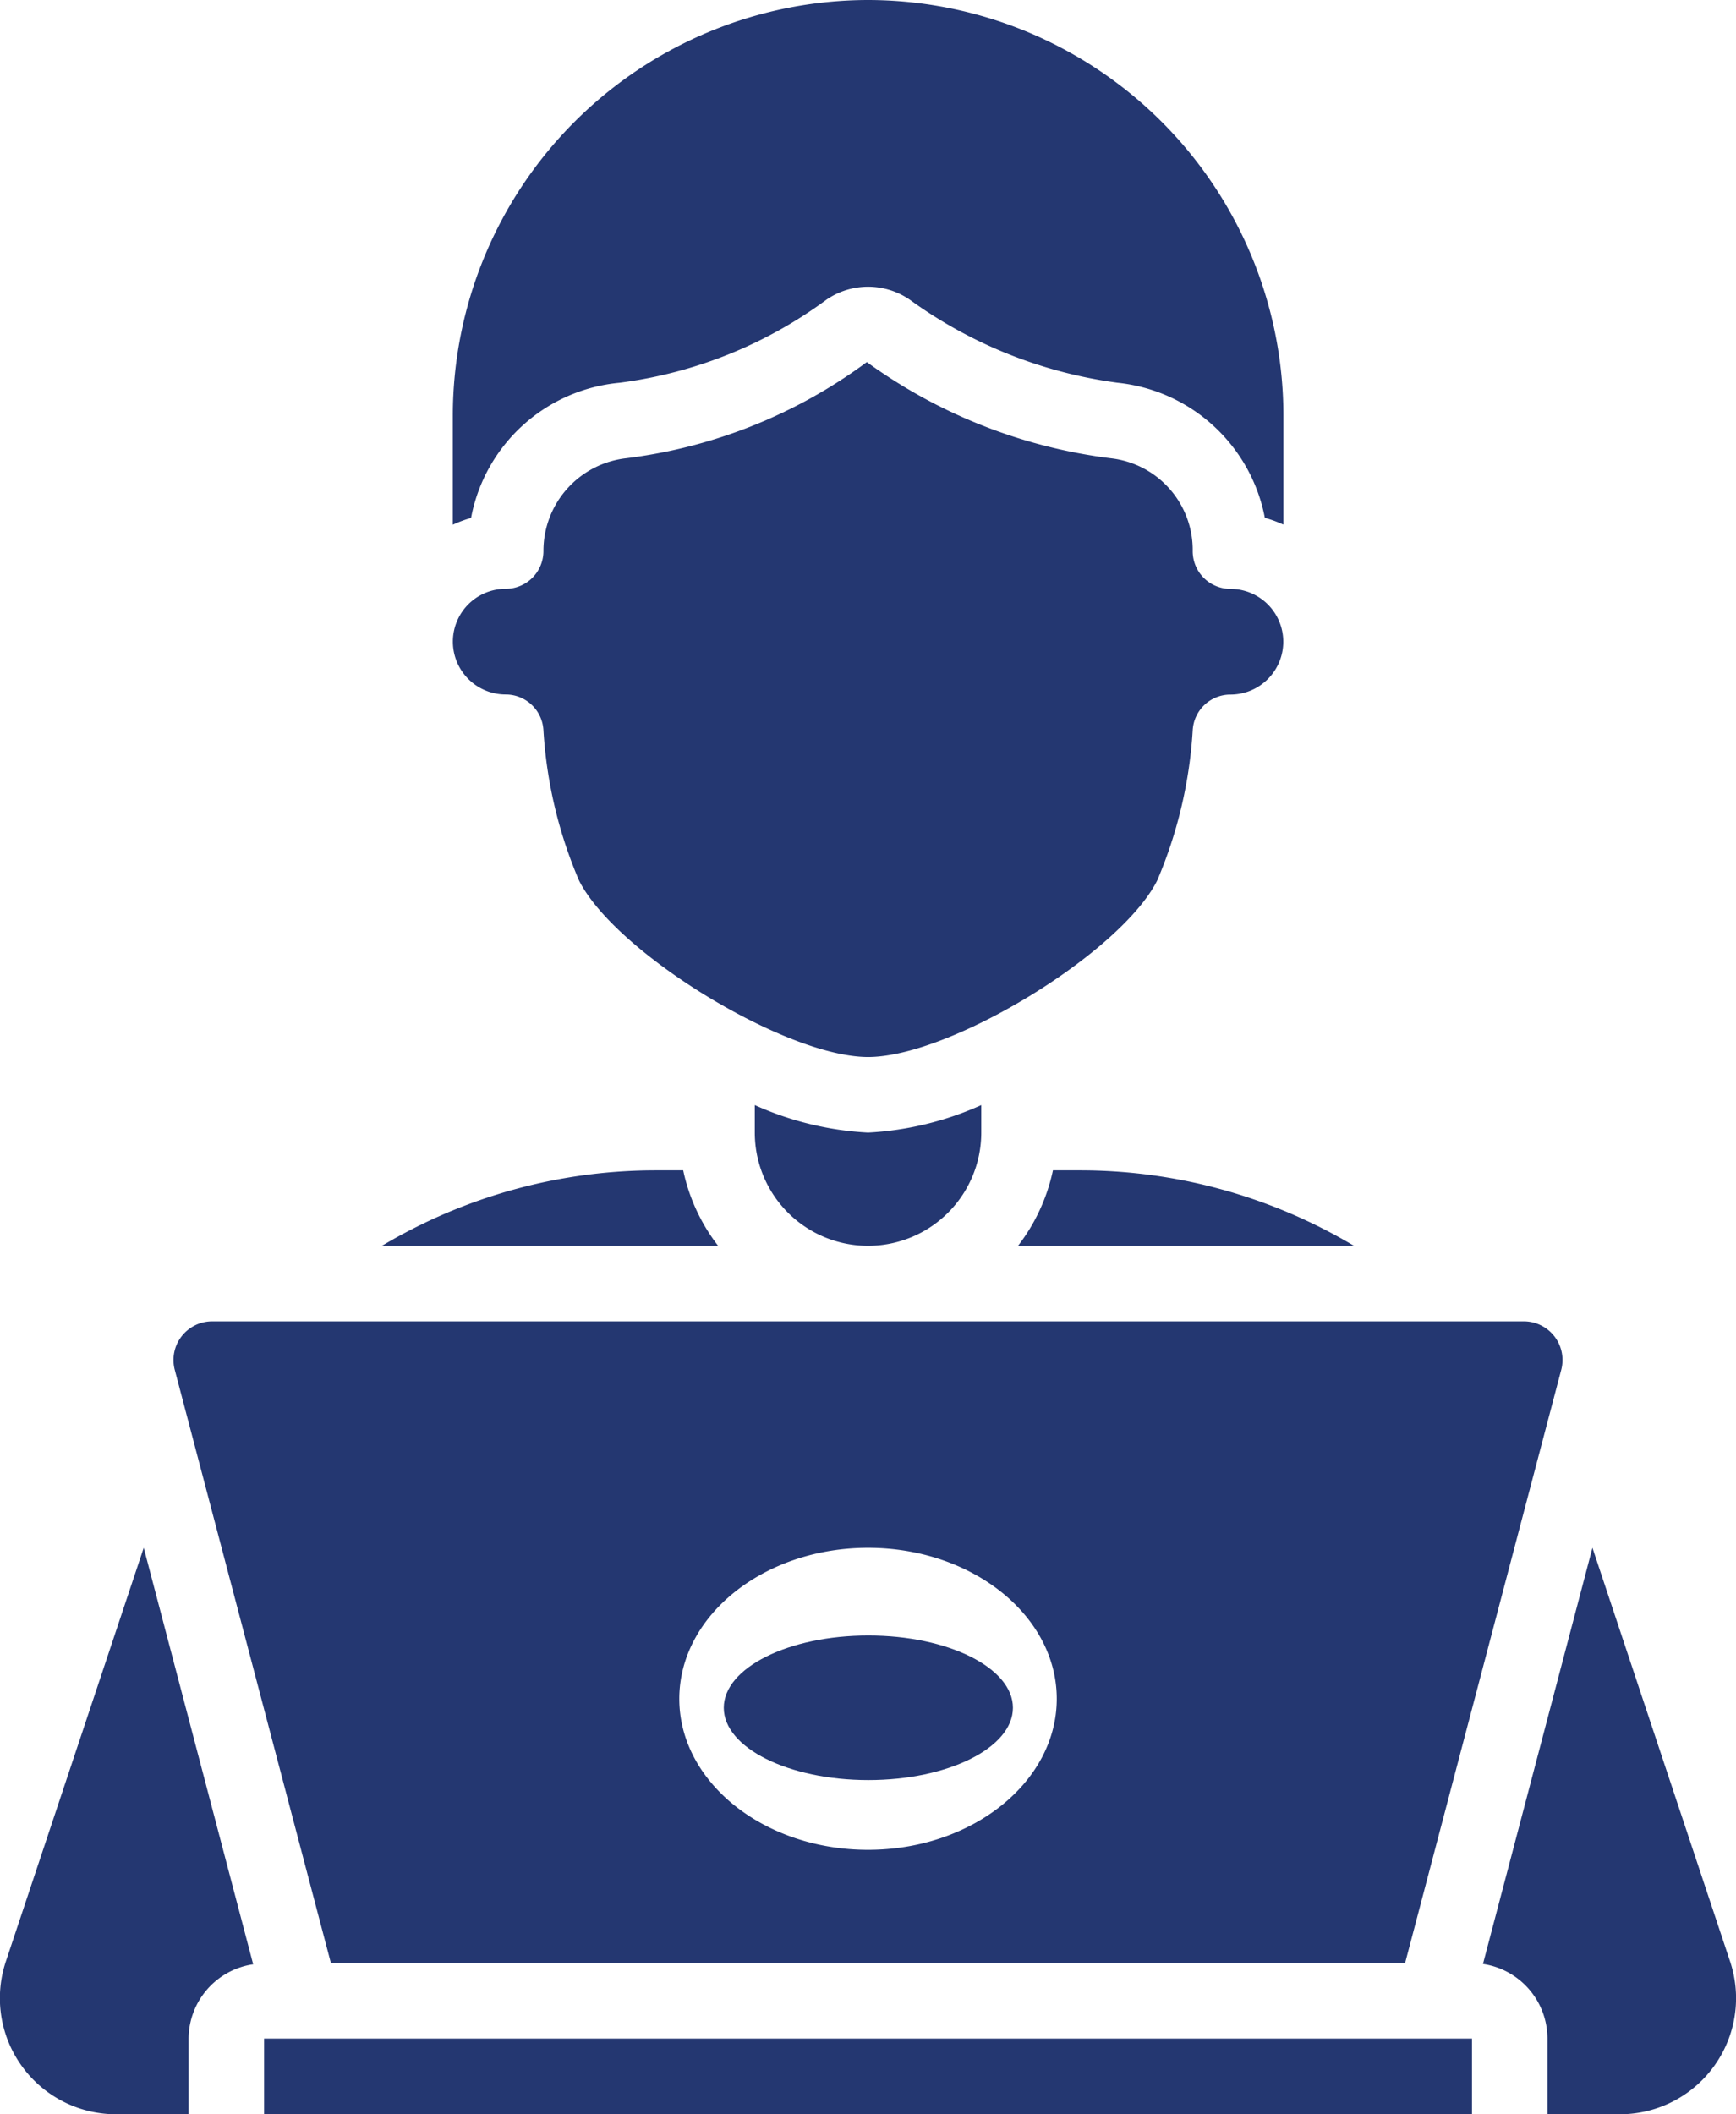 <svg xmlns="http://www.w3.org/2000/svg" width="37.391" height="45.529" viewBox="0 0 37.391 45.529">
  <g id="Group_161" data-name="Group 161" transform="translate(0 0)">
    <path id="Path_809" data-name="Path 809" d="M40.017,56H14v1.626H40.017Z" transform="translate(-8.312 -12.097)" fill="#243771"/>
    <path id="Path_810" data-name="Path 810" d="M27.943,2A8.954,8.954,0,0,0,19,10.943V13.3a2.642,2.642,0,0,1,.393-.146,3.589,3.589,0,0,1,3.2-2.911,9.546,9.546,0,0,0,4.455-1.789,1.582,1.582,0,0,1,1.793,0,9.838,9.838,0,0,0,4.478,1.789,3.607,3.607,0,0,1,3.171,2.909,2.674,2.674,0,0,1,.4.146V10.943A8.954,8.954,0,0,0,27.943,2Z" transform="translate(-9.247 -2)" fill="#243771"/>
    <path id="Path_811" data-name="Path 811" d="M48.649,43l-2.358,8.963a1.626,1.626,0,0,1,1.389,1.6V55.2h1.56a2.5,2.5,0,0,0,2.375-3.287Z" transform="translate(-14.35 -9.667)" fill="#243771"/>
    <path id="Path_812" data-name="Path 812" d="M34.727,33a4.028,4.028,0,0,1-.752,1.626h7.236A11.525,11.525,0,0,0,35.316,33Z" transform="translate(-12.048 -7.796)" fill="#243771"/>
    <path id="Path_813" data-name="Path 813" d="M40.685,37H12.434a.833.833,0,0,0-.806,1.044l3.363,12.777H38.128l3.363-12.777A.833.833,0,0,0,40.685,37ZM26.56,48.382c-2.241,0-4.065-1.459-4.065-3.252s1.824-3.252,4.065-3.252,4.065,1.459,4.065,3.252S28.8,48.382,26.56,48.382Z" transform="translate(-7.864 -8.544)" fill="#243771"/>
    <path id="Path_814" data-name="Path 814" d="M17.129,34.626h7.236A4.028,4.028,0,0,1,23.613,33h-.589a11.525,11.525,0,0,0-5.9,1.626Z" transform="translate(-8.898 -7.796)" fill="#243771"/>
    <path id="Path_815" data-name="Path 815" d="M10.1,43l-2.967,8.9A2.5,2.5,0,0,0,9.506,55.2h1.56V53.57a1.626,1.626,0,0,1,1.391-1.6Z" transform="translate(-7.004 -9.667)" fill="#243771"/>
    <path id="Path_816" data-name="Path 816" d="M27,31.272v.592a2.439,2.439,0,1,0,4.878,0v-.592a6.781,6.781,0,0,1-2.439.592A6.781,6.781,0,0,1,27,31.272Z" transform="translate(-10.743 -7.473)" fill="#243771"/>
    <ellipse id="Ellipse_16" data-name="Ellipse 16" cx="3.114" cy="1.557" rx="3.114" ry="1.557" transform="translate(15.589 35.222)" fill="#243771"/>
    <path id="Path_817" data-name="Path 817" d="M34.17,22.759a9.713,9.713,0,0,0,.766-3.235.813.813,0,0,1,.813-.772,1.138,1.138,0,0,0,0-2.276.813.813,0,0,1-.813-.813,1.986,1.986,0,0,0-1.759-2,11.332,11.332,0,0,1-5.26-2.072,10.976,10.976,0,0,1-5.176,2.07,2.007,2.007,0,0,0-1.789,2,.813.813,0,0,1-.813.813,1.138,1.138,0,0,0,0,2.276.813.813,0,0,1,.813.772,9.7,9.7,0,0,0,.767,3.235c.79,1.562,4.457,3.8,6.225,3.8S33.378,24.321,34.17,22.759Z" transform="translate(-9.247 -3.793)" fill="#243771"/>
  </g>
</svg>
